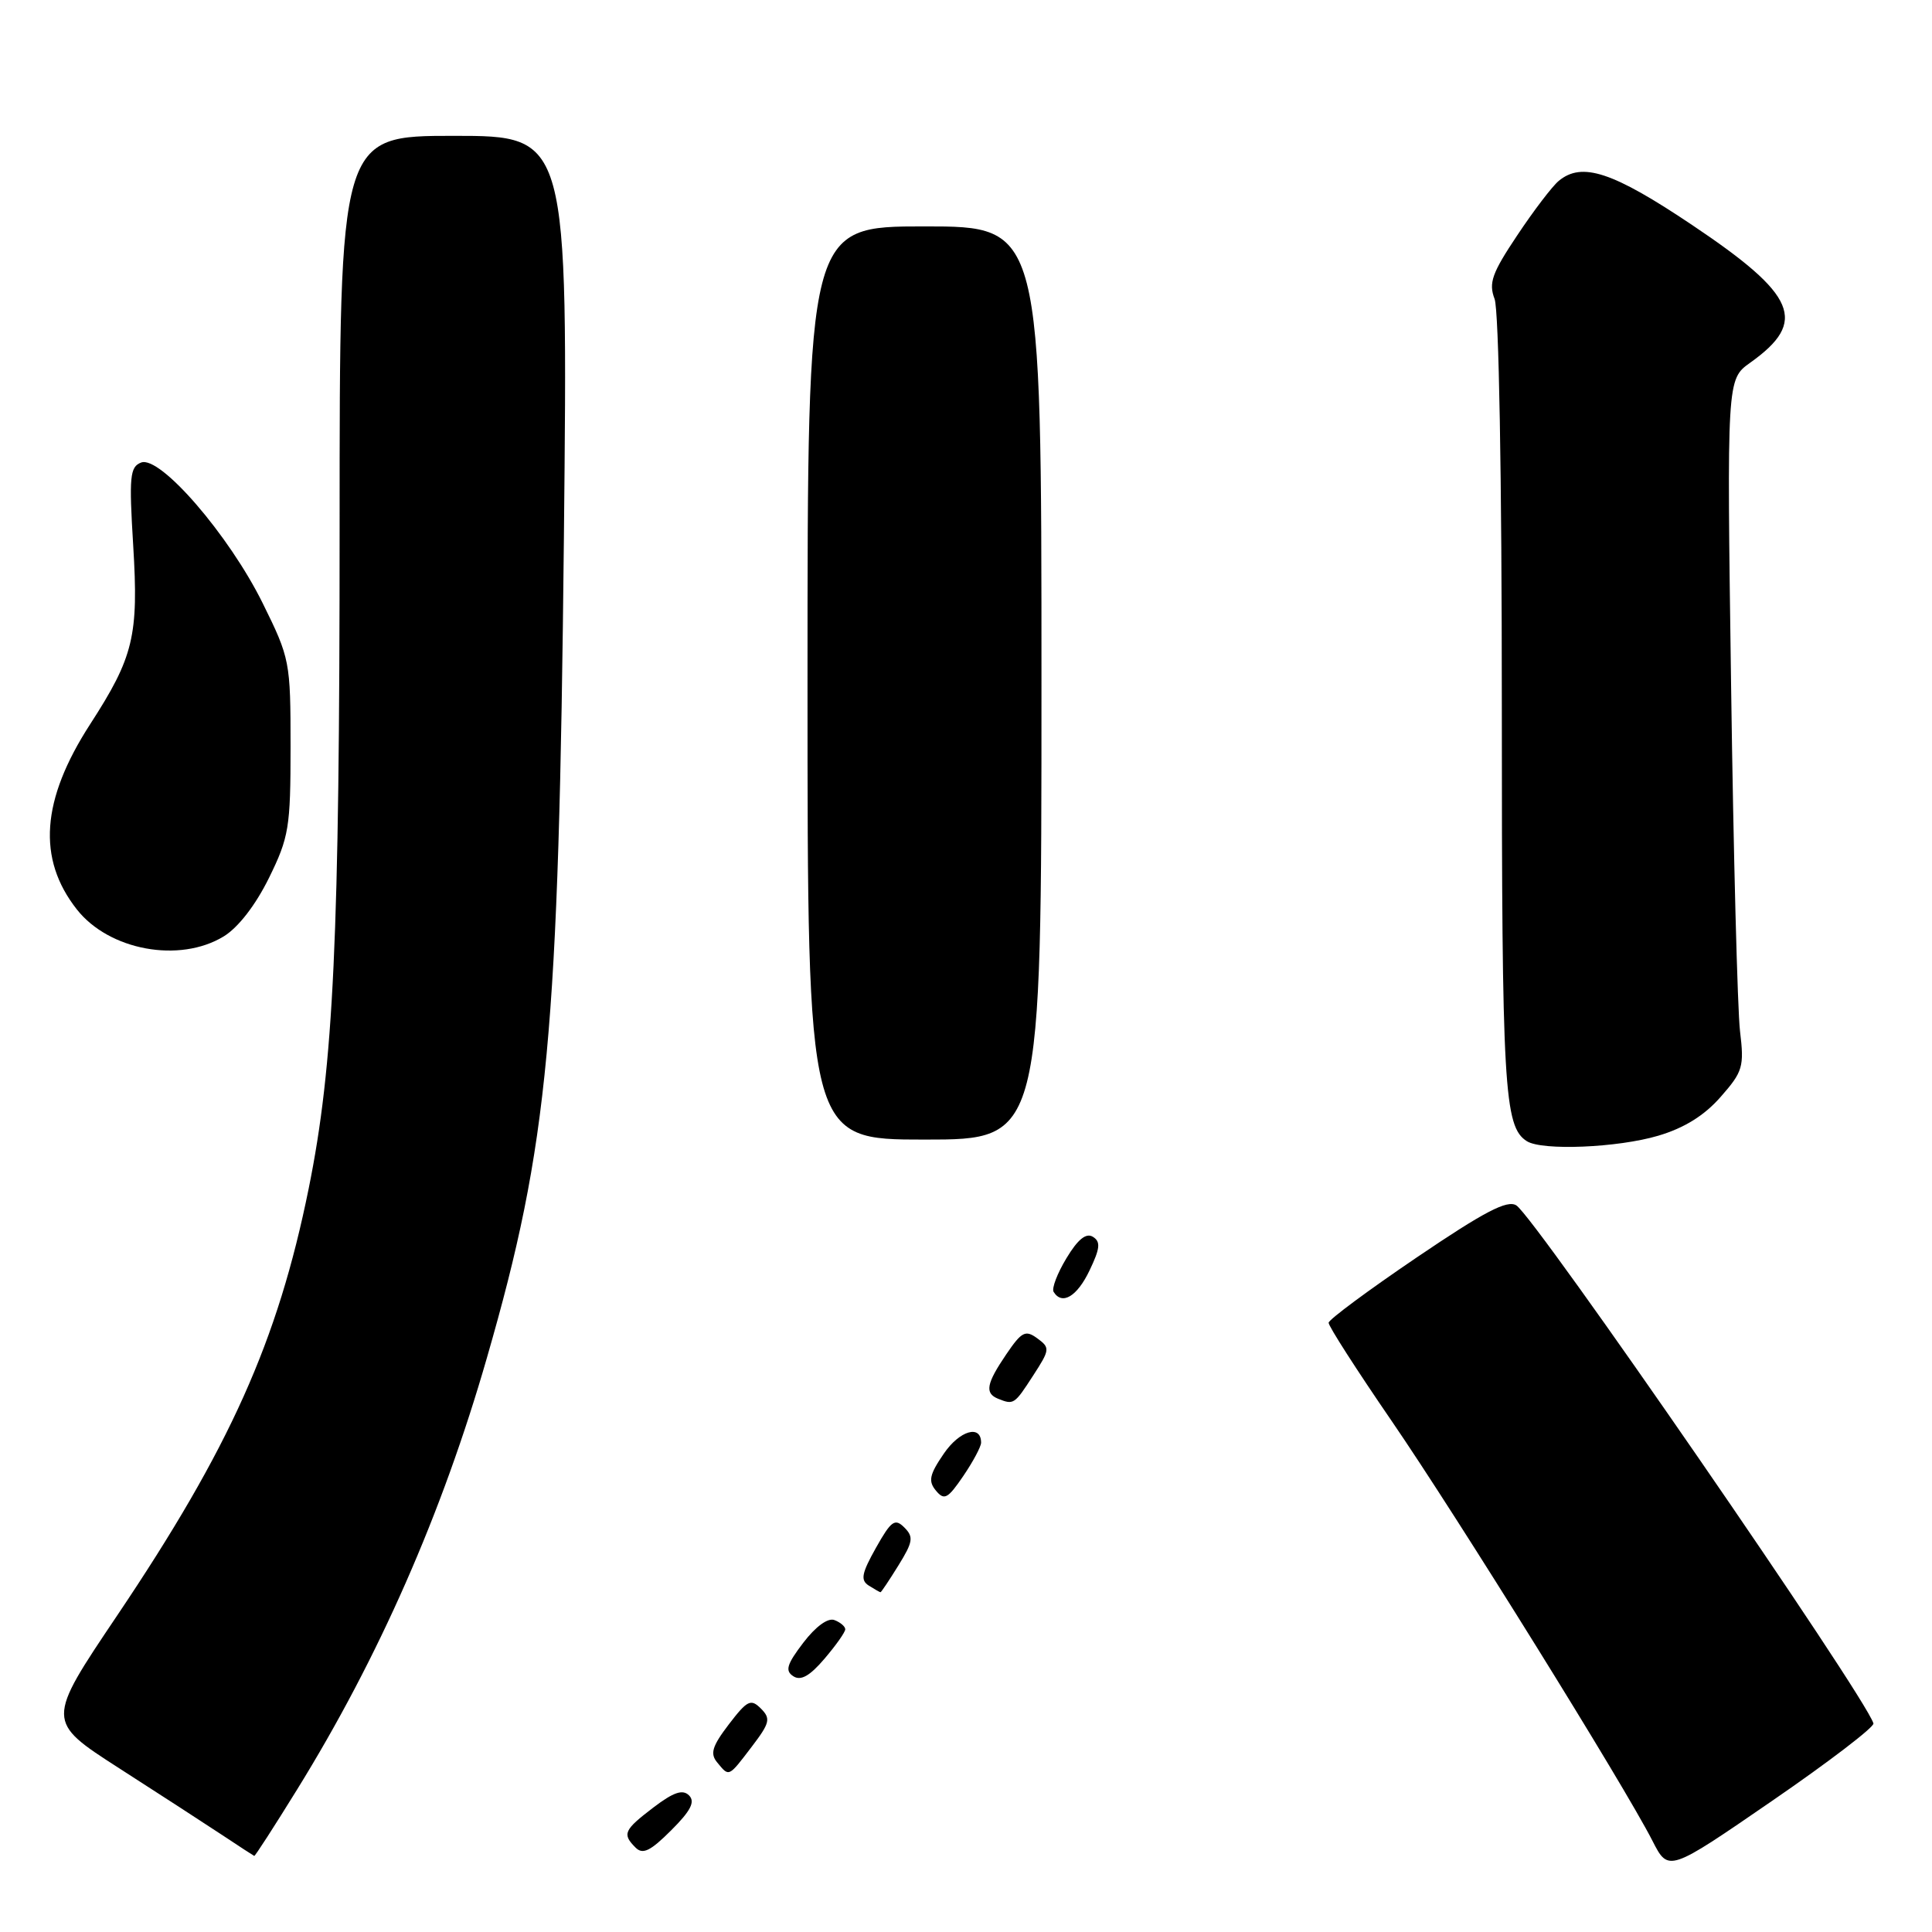 <?xml version="1.0" encoding="UTF-8" standalone="no"?>
<!DOCTYPE svg PUBLIC "-//W3C//DTD SVG 1.1//EN" "http://www.w3.org/Graphics/SVG/1.1/DTD/svg11.dtd" >
<svg xmlns="http://www.w3.org/2000/svg" xmlns:xlink="http://www.w3.org/1999/xlink" version="1.1" viewBox="0 0 256 256">
 <g >
 <path fill="currentColor"
d=" M 248.24 228.36 C 247.14 224.70 203.44 161.31 200.92 159.72 C 199.72 158.96 196.69 160.54 187.72 166.62 C 181.33 170.95 176.07 174.85 176.05 175.27 C 176.02 175.70 179.78 181.55 184.39 188.27 C 193.03 200.87 215.20 236.55 218.96 243.92 C 221.08 248.07 221.08 248.07 234.79 238.64 C 242.33 233.46 248.38 228.83 248.24 228.36 Z  M 39.35 237.15 C 50.18 219.65 58.59 200.53 64.52 179.91 C 72.69 151.57 74.04 137.11 74.72 71.25 C 75.26 18.00 75.26 18.00 60.13 18.00 C 45.00 18.00 45.00 18.00 45.00 69.85 C 45.00 124.39 44.22 141.09 40.90 157.50 C 36.80 177.73 30.45 191.88 15.52 214.07 C 6.10 228.07 6.10 228.07 15.77 234.29 C 21.08 237.70 27.25 241.70 29.47 243.17 C 31.68 244.64 33.59 245.88 33.69 245.92 C 33.79 245.97 36.34 242.02 39.35 237.15 Z  M 91.30 237.90 C 90.46 237.06 89.25 237.47 86.58 239.50 C 82.65 242.50 82.42 243.02 84.22 244.82 C 85.17 245.77 86.18 245.28 88.93 242.53 C 91.54 239.93 92.14 238.74 91.30 237.90 Z  M 99.61 231.45 C 102.02 228.29 102.15 227.72 100.82 226.39 C 99.49 225.06 99.02 225.29 96.57 228.49 C 94.36 231.39 94.06 232.37 95.04 233.54 C 96.63 235.47 96.50 235.53 99.61 231.45 Z  M 112.00 215.89 C 112.00 215.52 111.36 214.97 110.57 214.67 C 109.71 214.33 108.08 215.52 106.44 217.67 C 104.25 220.54 104.00 221.39 105.12 222.11 C 106.10 222.75 107.29 222.09 109.25 219.79 C 110.76 218.02 112.00 216.27 112.00 215.89 Z  M 119.05 207.42 C 120.98 204.30 121.08 203.65 119.83 202.40 C 118.58 201.15 118.09 201.50 116.07 205.09 C 114.17 208.48 113.99 209.38 115.12 210.10 C 115.88 210.58 116.58 210.98 116.67 210.98 C 116.76 210.99 117.83 209.39 119.05 207.42 Z  M 130.00 191.16 C 130.00 188.72 127.16 189.55 125.07 192.60 C 123.15 195.40 122.97 196.26 124.02 197.52 C 125.12 198.85 125.59 198.59 127.64 195.58 C 128.94 193.67 130.00 191.68 130.00 191.16 Z  M 136.87 182.31 C 139.13 178.83 139.16 178.59 137.45 177.34 C 135.88 176.19 135.38 176.44 133.33 179.46 C 130.69 183.35 130.46 184.61 132.25 185.34 C 134.32 186.17 134.41 186.11 136.87 182.31 Z  M 144.37 168.34 C 145.78 165.40 145.86 164.53 144.81 163.88 C 143.91 163.33 142.81 164.22 141.31 166.72 C 140.10 168.72 139.33 170.73 139.61 171.18 C 140.73 172.99 142.72 171.80 144.37 168.34 Z  M 219.72 150.49 C 223.17 149.47 225.84 147.81 227.99 145.35 C 230.94 142.00 231.13 141.35 230.56 136.62 C 230.23 133.80 229.69 113.22 229.38 90.88 C 228.81 50.27 228.81 50.27 231.91 48.06 C 239.57 42.61 238.10 39.12 224.21 29.81 C 213.70 22.76 209.62 21.41 206.54 23.97 C 205.69 24.67 203.22 27.91 201.05 31.17 C 197.70 36.18 197.23 37.49 198.04 39.61 C 198.61 41.10 199.00 63.23 199.00 93.50 C 199.00 144.19 199.29 149.29 202.31 151.21 C 204.33 152.50 214.37 152.08 219.72 150.49 Z  M 138.00 90.50 C 138.00 30.00 138.00 30.00 122.50 30.00 C 107.00 30.00 107.00 30.00 107.00 90.50 C 107.00 151.00 107.00 151.00 122.50 151.00 C 138.00 151.00 138.00 151.00 138.00 90.50 Z  M 29.64 124.08 C 31.57 122.90 33.86 119.94 35.64 116.33 C 38.29 110.94 38.50 109.64 38.50 98.95 C 38.50 87.66 38.42 87.24 34.81 79.93 C 30.35 70.90 21.21 60.32 18.70 61.29 C 17.21 61.86 17.09 63.14 17.65 72.28 C 18.38 84.26 17.71 87.05 11.94 95.97 C 5.46 106.00 4.90 113.79 10.18 120.50 C 14.45 125.93 23.78 127.65 29.64 124.08 Z "/>
</g>
</svg>